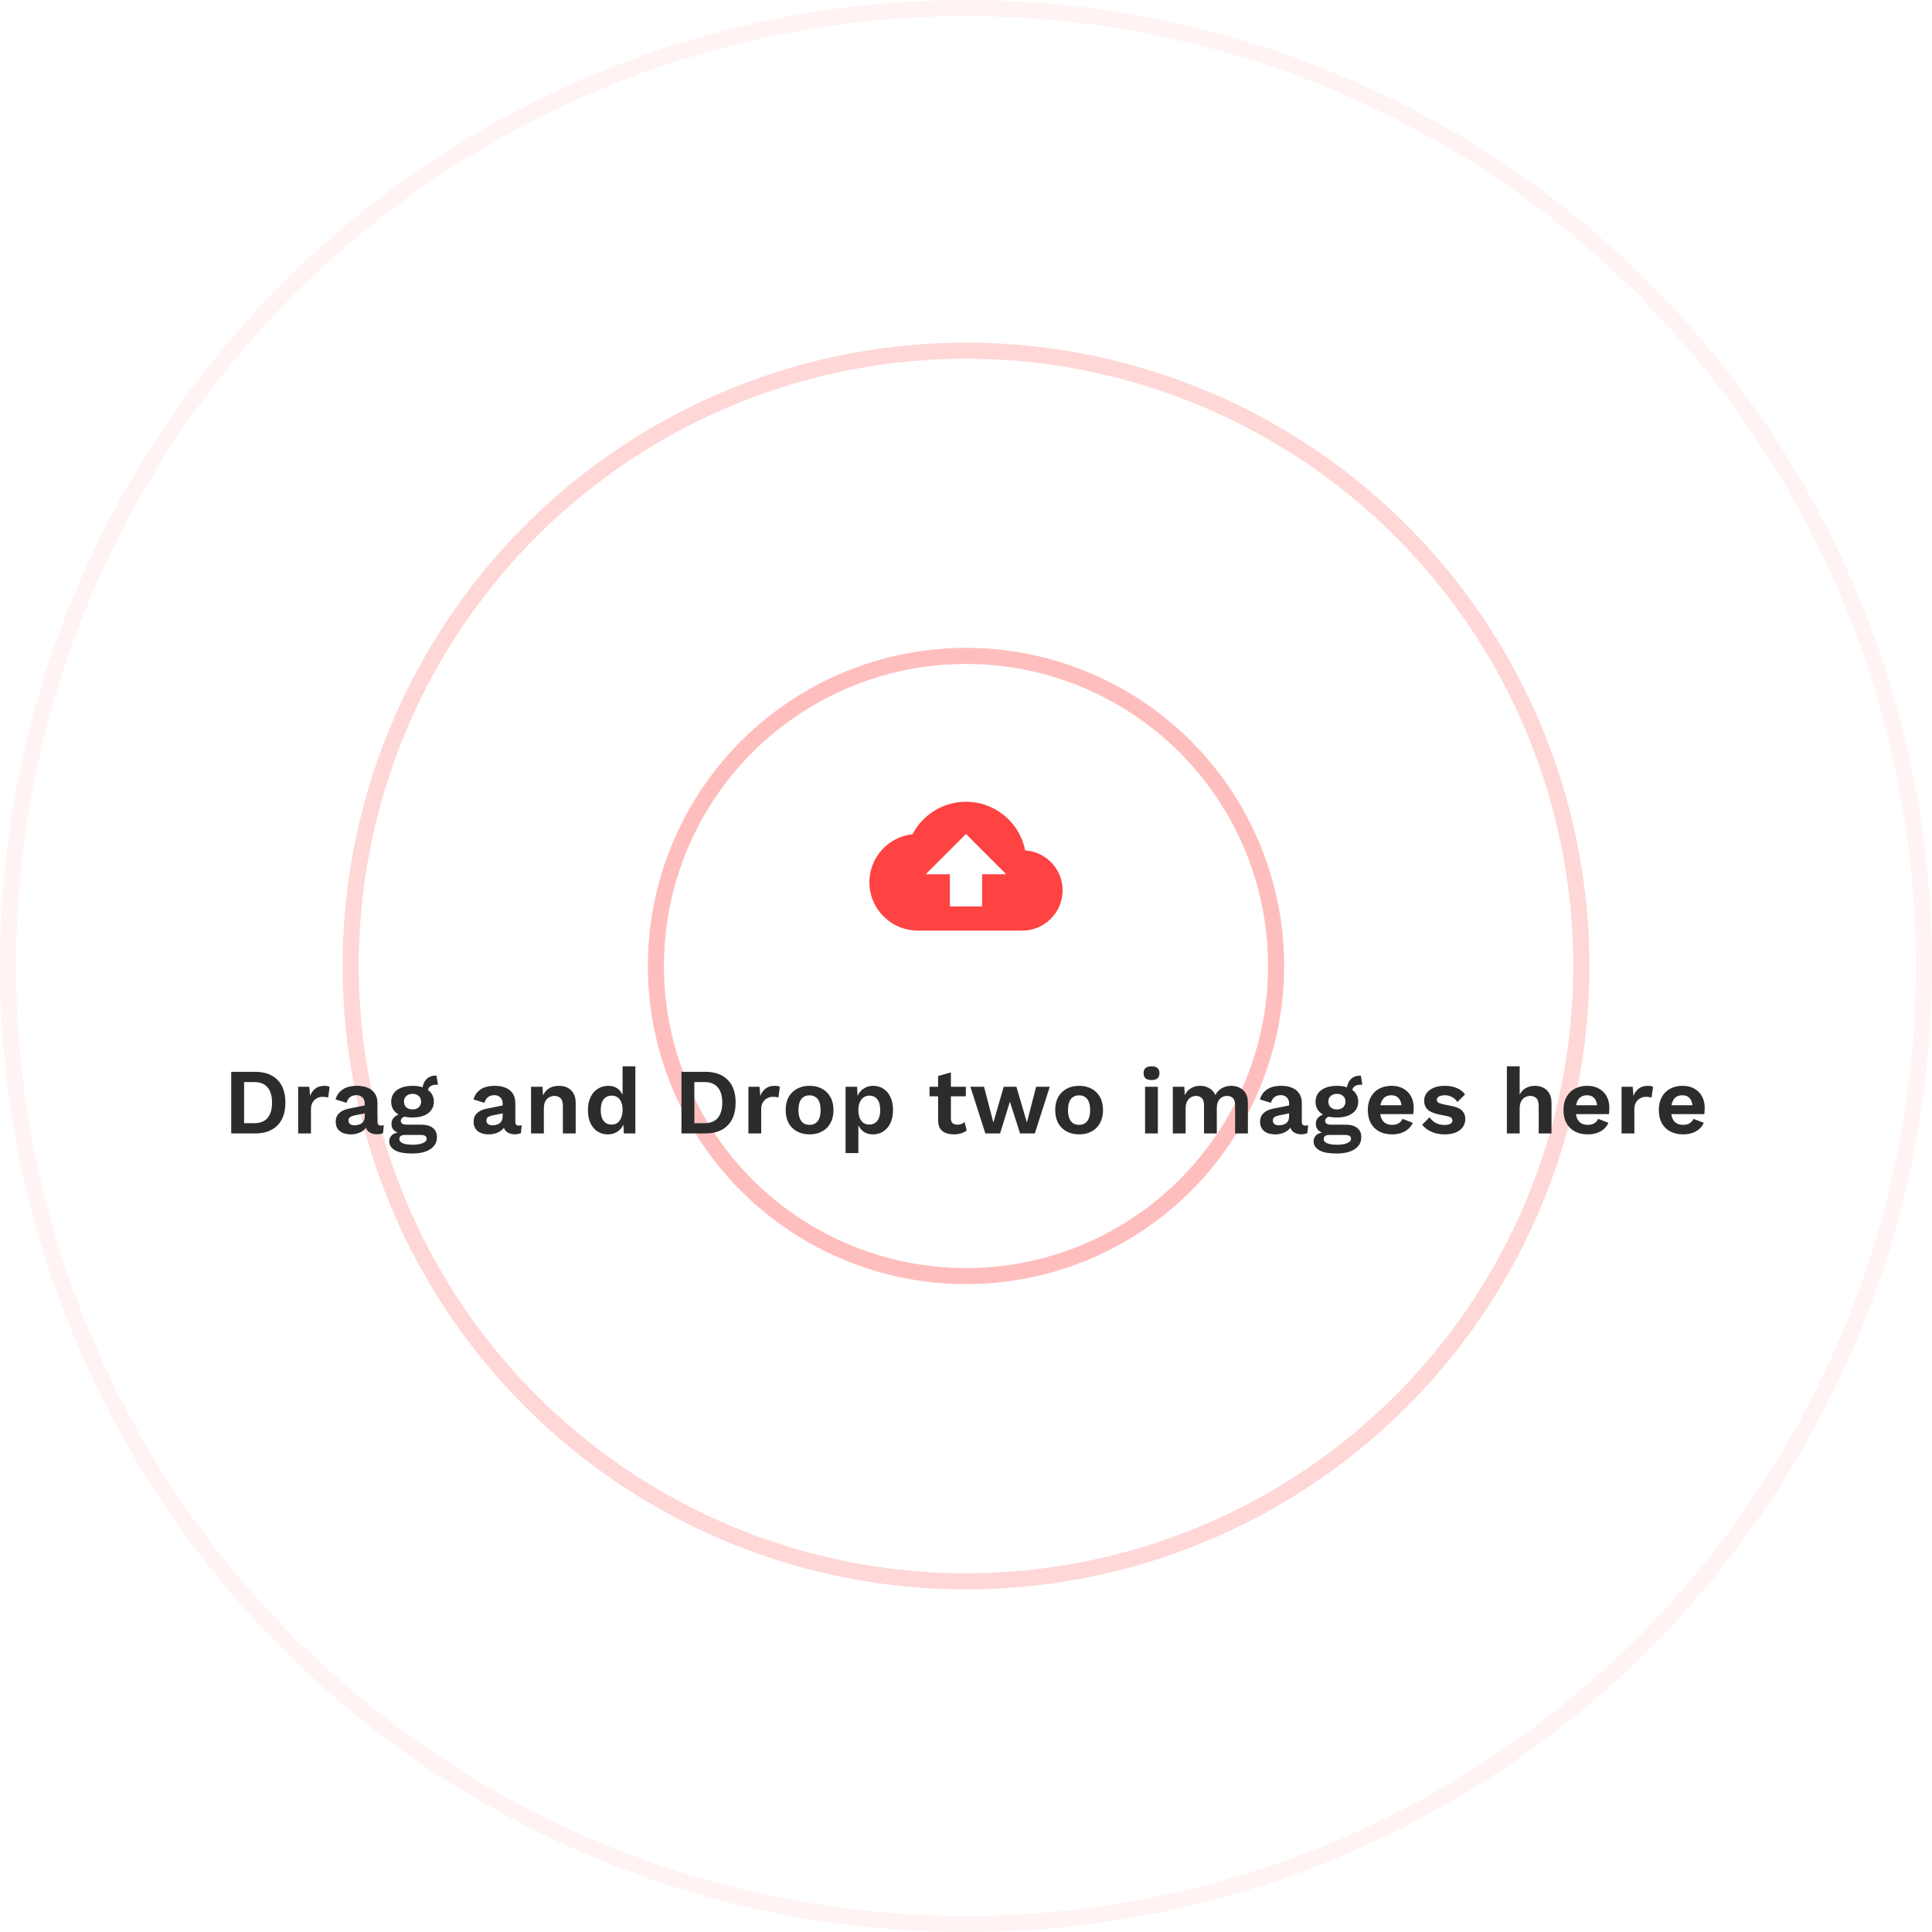 <svg width="600" height="600" viewBox="0 0 600 600" fill="none" xmlns="http://www.w3.org/2000/svg">
<circle cx="300" cy="300" r="96.308" stroke="#FF4242" stroke-opacity="0.34" stroke-width="5"/>
<circle cx="300" cy="300" r="191.092" stroke="#FF4242" stroke-opacity="0.21" stroke-width="5"/>
<circle cx="300" cy="300" r="297.5" stroke="#FF4242" stroke-opacity="0.06" stroke-width="5"/>
<path d="M79.205 332.86C82.201 332.86 84.521 333.691 86.165 335.354C87.808 336.997 88.63 339.356 88.63 342.43C88.63 345.485 87.808 347.843 86.165 349.506C84.521 351.169 82.201 352 79.205 352H71.81L71.81 332.86H79.205ZM79.002 348.81C80.819 348.81 82.182 348.269 83.091 347.186C84.019 346.084 84.483 344.499 84.483 342.43C84.483 340.361 84.019 338.786 83.091 337.703C82.182 336.601 80.819 336.05 79.002 336.05H75.812L75.812 348.81H79.002ZM92.598 352L92.598 337.5H96.049L96.31 340.342C96.696 339.337 97.257 338.563 97.992 338.022C98.746 337.481 99.683 337.21 100.805 337.21C101.133 337.21 101.433 337.239 101.704 337.297C101.974 337.355 102.197 337.432 102.371 337.529L101.907 340.864C101.713 340.787 101.472 340.729 101.182 340.69C100.911 340.651 100.553 340.632 100.109 340.632C99.529 340.632 98.968 340.777 98.427 341.067C97.885 341.338 97.441 341.763 97.093 342.343C96.745 342.904 96.571 343.619 96.571 344.489L96.571 352H92.598ZM113.277 342.749C113.277 341.918 113.035 341.27 112.552 340.806C112.088 340.342 111.469 340.11 110.696 340.11C109.981 340.11 109.352 340.294 108.811 340.661C108.27 341.028 107.873 341.637 107.622 342.488L104.229 341.444C104.558 340.168 105.273 339.143 106.375 338.37C107.496 337.597 108.995 337.21 110.87 337.21C112.146 337.21 113.258 337.413 114.205 337.819C115.152 338.206 115.887 338.795 116.409 339.588C116.95 340.381 117.221 341.376 117.221 342.575L117.221 348.462C117.221 349.197 117.569 349.564 118.265 349.564C118.594 349.564 118.903 349.516 119.193 349.419L118.961 351.884C118.458 352.135 117.83 352.261 117.076 352.261C116.399 352.261 115.79 352.145 115.249 351.913C114.708 351.681 114.282 351.333 113.973 350.869C113.664 350.386 113.509 349.786 113.509 349.071L113.509 348.955L114.205 348.839C114.089 349.574 113.77 350.202 113.248 350.724C112.726 351.227 112.088 351.613 111.334 351.884C110.599 352.155 109.836 352.29 109.043 352.29C108.057 352.29 107.206 352.145 106.491 351.855C105.776 351.546 105.225 351.101 104.838 350.521C104.451 349.941 104.258 349.226 104.258 348.375C104.258 347.292 104.606 346.413 105.302 345.736C105.998 345.04 106.994 344.566 108.289 344.315L113.741 343.213L113.712 345.678L110.232 346.374C109.575 346.509 109.072 346.693 108.724 346.925C108.395 347.138 108.231 347.495 108.231 347.998C108.231 348.481 108.405 348.849 108.753 349.1C109.12 349.351 109.555 349.477 110.058 349.477C110.464 349.477 110.86 349.429 111.247 349.332C111.634 349.235 111.982 349.081 112.291 348.868C112.6 348.655 112.842 348.365 113.016 347.998C113.19 347.631 113.277 347.186 113.277 346.664L113.277 342.749ZM135.553 334.049L136.017 336.891C135.94 336.891 135.853 336.891 135.756 336.891C135.679 336.872 135.592 336.862 135.495 336.862C134.625 336.862 133.958 337.065 133.494 337.471C133.05 337.858 132.827 338.399 132.827 339.095L131.203 338.428C131.203 337.655 131.358 336.939 131.667 336.282C131.977 335.605 132.431 335.064 133.03 334.658C133.649 334.252 134.384 334.049 135.234 334.049C135.273 334.049 135.321 334.049 135.379 334.049C135.437 334.049 135.495 334.049 135.553 334.049ZM130.797 349.274C132.363 349.274 133.572 349.612 134.422 350.289C135.273 350.966 135.698 351.913 135.698 353.131C135.698 354.233 135.379 355.161 134.741 355.915C134.103 356.688 133.204 357.268 132.044 357.655C130.904 358.042 129.579 358.235 128.071 358.235C125.577 358.235 123.75 357.887 122.59 357.191C121.45 356.495 120.879 355.586 120.879 354.465C120.879 353.672 121.179 353.005 121.778 352.464C122.397 351.923 123.412 351.623 124.823 351.565L124.678 352.029C123.673 351.855 122.9 351.526 122.358 351.043C121.836 350.54 121.575 349.854 121.575 348.984C121.575 348.095 121.914 347.37 122.59 346.809C123.286 346.229 124.224 345.891 125.403 345.794L127.143 346.606H126.737C125.906 346.664 125.316 346.838 124.968 347.128C124.64 347.399 124.475 347.708 124.475 348.056C124.475 348.462 124.63 348.771 124.939 348.984C125.268 349.177 125.732 349.274 126.331 349.274H130.797ZM128.1 355.509C129.106 355.509 129.927 355.422 130.565 355.248C131.223 355.074 131.706 354.852 132.015 354.581C132.344 354.31 132.508 354.011 132.508 353.682C132.508 353.315 132.363 353.015 132.073 352.783C131.783 352.57 131.261 352.464 130.507 352.464H125.606C125.142 352.464 124.756 352.58 124.446 352.812C124.156 353.044 124.011 353.363 124.011 353.769C124.011 354.31 124.369 354.736 125.084 355.045C125.819 355.354 126.824 355.509 128.1 355.509ZM128.129 337.21C129.483 337.21 130.652 337.413 131.638 337.819C132.644 338.206 133.407 338.766 133.929 339.501C134.471 340.236 134.741 341.115 134.741 342.14C134.741 343.145 134.471 344.015 133.929 344.75C133.407 345.485 132.644 346.055 131.638 346.461C130.652 346.848 129.483 347.041 128.129 347.041C125.983 347.041 124.34 346.606 123.199 345.736C122.059 344.847 121.488 343.648 121.488 342.14C121.488 341.115 121.759 340.236 122.3 339.501C122.842 338.766 123.605 338.206 124.591 337.819C125.577 337.413 126.757 337.21 128.129 337.21ZM128.129 339.704C127.356 339.704 126.718 339.917 126.215 340.342C125.713 340.767 125.461 341.357 125.461 342.111C125.461 342.865 125.713 343.464 126.215 343.909C126.718 344.334 127.356 344.547 128.129 344.547C128.903 344.547 129.531 344.334 130.014 343.909C130.517 343.464 130.768 342.865 130.768 342.111C130.768 341.357 130.517 340.767 130.014 340.342C129.531 339.917 128.903 339.704 128.129 339.704ZM156.1 342.749C156.1 341.918 155.858 341.27 155.375 340.806C154.911 340.342 154.292 340.11 153.519 340.11C152.803 340.11 152.175 340.294 151.634 340.661C151.092 341.028 150.696 341.637 150.445 342.488L147.052 341.444C147.38 340.168 148.096 339.143 149.198 338.37C150.319 337.597 151.817 337.21 153.693 337.21C154.969 337.21 156.08 337.413 157.028 337.819C157.975 338.206 158.71 338.795 159.232 339.588C159.773 340.381 160.044 341.376 160.044 342.575L160.044 348.462C160.044 349.197 160.392 349.564 161.088 349.564C161.416 349.564 161.726 349.516 162.016 349.419L161.784 351.884C161.281 352.135 160.653 352.261 159.899 352.261C159.222 352.261 158.613 352.145 158.072 351.913C157.53 351.681 157.105 351.333 156.796 350.869C156.486 350.386 156.332 349.786 156.332 349.071L156.332 348.955L157.028 348.839C156.912 349.574 156.593 350.202 156.071 350.724C155.549 351.227 154.911 351.613 154.157 351.884C153.422 352.155 152.658 352.29 151.866 352.29C150.88 352.29 150.029 352.145 149.314 351.855C148.598 351.546 148.047 351.101 147.661 350.521C147.274 349.941 147.081 349.226 147.081 348.375C147.081 347.292 147.429 346.413 148.125 345.736C148.821 345.04 149.816 344.566 151.112 344.315L156.564 343.213L156.535 345.678L153.055 346.374C152.397 346.509 151.895 346.693 151.547 346.925C151.218 347.138 151.054 347.495 151.054 347.998C151.054 348.481 151.228 348.849 151.576 349.1C151.943 349.351 152.378 349.477 152.881 349.477C153.287 349.477 153.683 349.429 154.07 349.332C154.456 349.235 154.804 349.081 155.114 348.868C155.423 348.655 155.665 348.365 155.839 347.998C156.013 347.631 156.1 347.186 156.1 346.664L156.1 342.749ZM164.922 352L164.922 337.5H168.489L168.721 341.85L168.228 341.386C168.46 340.439 168.827 339.665 169.33 339.066C169.833 338.447 170.442 337.983 171.157 337.674C171.892 337.365 172.694 337.21 173.564 337.21C174.569 337.21 175.459 337.403 176.232 337.79C177.025 338.177 177.643 338.766 178.088 339.559C178.552 340.332 178.784 341.309 178.784 342.488L178.784 352H174.811L174.811 343.619C174.811 342.382 174.569 341.531 174.086 341.067C173.603 340.584 172.974 340.342 172.201 340.342C171.66 340.342 171.128 340.477 170.606 340.748C170.103 340.999 169.688 341.415 169.359 341.995C169.05 342.575 168.895 343.348 168.895 344.315L168.895 352H164.922ZM188.793 352.29C187.594 352.29 186.521 351.99 185.574 351.391C184.646 350.792 183.911 349.931 183.37 348.81C182.848 347.689 182.587 346.345 182.587 344.779C182.587 343.174 182.867 341.811 183.428 340.69C183.989 339.549 184.743 338.689 185.69 338.109C186.657 337.51 187.739 337.21 188.938 337.21C190.214 337.21 191.268 337.577 192.099 338.312C192.93 339.047 193.472 339.994 193.723 341.154L193.346 341.618L193.346 331.149H197.319L197.319 352H193.752L193.491 347.592L193.955 347.824C193.839 348.733 193.539 349.525 193.056 350.202C192.573 350.859 191.964 351.372 191.229 351.739C190.494 352.106 189.682 352.29 188.793 352.29ZM189.953 349.245C190.649 349.245 191.248 349.071 191.751 348.723C192.254 348.356 192.64 347.824 192.911 347.128C193.201 346.432 193.346 345.601 193.346 344.634C193.346 343.706 193.211 342.923 192.94 342.285C192.669 341.628 192.283 341.125 191.78 340.777C191.277 340.429 190.688 340.255 190.011 340.255C188.928 340.255 188.078 340.642 187.459 341.415C186.86 342.169 186.56 343.281 186.56 344.75C186.56 346.219 186.86 347.341 187.459 348.114C188.058 348.868 188.89 349.245 189.953 349.245ZM219.029 332.86C222.026 332.86 224.346 333.691 225.989 335.354C227.632 336.997 228.454 339.356 228.454 342.43C228.454 345.485 227.632 347.843 225.989 349.506C224.346 351.169 222.026 352 219.029 352H211.634L211.634 332.86H219.029ZM218.826 348.81C220.643 348.81 222.006 348.269 222.915 347.186C223.843 346.084 224.307 344.499 224.307 342.43C224.307 340.361 223.843 338.786 222.915 337.703C222.006 336.601 220.643 336.05 218.826 336.05H215.636L215.636 348.81H218.826ZM232.422 352L232.422 337.5H235.873L236.134 340.342C236.52 339.337 237.081 338.563 237.816 338.022C238.57 337.481 239.507 337.21 240.629 337.21C240.957 337.21 241.257 337.239 241.528 337.297C241.798 337.355 242.021 337.432 242.195 337.529L241.731 340.864C241.537 340.787 241.296 340.729 241.006 340.69C240.735 340.651 240.377 340.632 239.933 340.632C239.353 340.632 238.792 340.777 238.251 341.067C237.709 341.338 237.265 341.763 236.917 342.343C236.569 342.904 236.395 343.619 236.395 344.489L236.395 352H232.422ZM251.42 337.21C252.889 337.21 254.175 337.51 255.277 338.109C256.398 338.708 257.268 339.569 257.887 340.69C258.525 341.811 258.844 343.165 258.844 344.75C258.844 346.316 258.525 347.669 257.887 348.81C257.268 349.931 256.398 350.792 255.277 351.391C254.175 351.99 252.889 352.29 251.42 352.29C249.97 352.29 248.684 351.99 247.563 351.391C246.442 350.792 245.562 349.931 244.924 348.81C244.305 347.669 243.996 346.316 243.996 344.75C243.996 343.165 244.305 341.811 244.924 340.69C245.562 339.569 246.442 338.708 247.563 338.109C248.684 337.51 249.97 337.21 251.42 337.21ZM251.42 340.168C250.685 340.168 250.057 340.342 249.535 340.69C249.032 341.019 248.646 341.521 248.375 342.198C248.104 342.875 247.969 343.725 247.969 344.75C247.969 345.775 248.104 346.625 248.375 347.302C248.646 347.979 249.032 348.491 249.535 348.839C250.057 349.168 250.685 349.332 251.42 349.332C252.135 349.332 252.744 349.168 253.247 348.839C253.769 348.491 254.165 347.979 254.436 347.302C254.707 346.625 254.842 345.775 254.842 344.75C254.842 343.725 254.707 342.875 254.436 342.198C254.165 341.521 253.769 341.019 253.247 340.69C252.744 340.342 252.135 340.168 251.42 340.168ZM262.603 358.09L262.603 337.5H266.17L266.431 342.111L265.938 341.589C266.112 340.738 266.431 339.984 266.895 339.327C267.379 338.67 267.988 338.157 268.722 337.79C269.457 337.403 270.279 337.21 271.187 337.21C272.367 337.21 273.42 337.51 274.348 338.109C275.276 338.708 276.001 339.569 276.523 340.69C277.065 341.792 277.335 343.136 277.335 344.721C277.335 346.306 277.065 347.669 276.523 348.81C275.982 349.931 275.238 350.792 274.29 351.391C273.362 351.99 272.299 352.29 271.1 352.29C269.824 352.29 268.761 351.932 267.91 351.217C267.079 350.502 266.509 349.603 266.199 348.52L266.576 347.911L266.576 358.09H262.603ZM269.94 349.245C271.004 349.245 271.835 348.868 272.434 348.114C273.053 347.341 273.362 346.219 273.362 344.75C273.362 343.281 273.063 342.169 272.463 341.415C271.883 340.642 271.062 340.255 269.998 340.255C269.322 340.255 268.722 340.439 268.2 340.806C267.698 341.154 267.301 341.666 267.011 342.343C266.721 343 266.576 343.803 266.576 344.75C266.576 345.659 266.712 346.461 266.982 347.157C267.253 347.834 267.64 348.356 268.142 348.723C268.664 349.071 269.264 349.245 269.94 349.245ZM295.312 333.063L295.312 347.273C295.312 347.969 295.486 348.481 295.834 348.81C296.202 349.119 296.695 349.274 297.313 349.274C297.816 349.274 298.241 349.206 298.589 349.071C298.957 348.916 299.285 348.713 299.575 348.462L300.213 351.101C299.749 351.468 299.169 351.758 298.473 351.971C297.777 352.184 297.043 352.29 296.269 352.29C295.303 352.29 294.442 352.145 293.688 351.855C292.954 351.565 292.374 351.101 291.948 350.463C291.542 349.825 291.339 348.974 291.339 347.911L291.339 334.165L295.312 333.063ZM299.952 337.5L299.952 340.458H288.671L288.671 337.5H299.952ZM321.78 337.5H326.014L321.374 352H316.792L313.631 342.14L310.586 352H306.004L301.364 337.5H305.598L308.498 348.607L311.717 337.5H315.661L318.909 348.607L321.78 337.5ZM335.129 337.21C336.598 337.21 337.884 337.51 338.986 338.109C340.107 338.708 340.977 339.569 341.596 340.69C342.234 341.811 342.553 343.165 342.553 344.75C342.553 346.316 342.234 347.669 341.596 348.81C340.977 349.931 340.107 350.792 338.986 351.391C337.884 351.99 336.598 352.29 335.129 352.29C333.679 352.29 332.393 351.99 331.272 351.391C330.151 350.792 329.271 349.931 328.633 348.81C328.014 347.669 327.705 346.316 327.705 344.75C327.705 343.165 328.014 341.811 328.633 340.69C329.271 339.569 330.151 338.708 331.272 338.109C332.393 337.51 333.679 337.21 335.129 337.21ZM335.129 340.168C334.394 340.168 333.766 340.342 333.244 340.69C332.741 341.019 332.355 341.521 332.084 342.198C331.813 342.875 331.678 343.725 331.678 344.75C331.678 345.775 331.813 346.625 332.084 347.302C332.355 347.979 332.741 348.491 333.244 348.839C333.766 349.168 334.394 349.332 335.129 349.332C335.844 349.332 336.453 349.168 336.956 348.839C337.478 348.491 337.874 347.979 338.145 347.302C338.416 346.625 338.551 345.775 338.551 344.75C338.551 343.725 338.416 342.875 338.145 342.198C337.874 341.521 337.478 341.019 336.956 340.69C336.453 340.342 335.844 340.168 335.129 340.168ZM357.613 335.412C356.781 335.412 356.163 335.238 355.757 334.89C355.351 334.523 355.148 333.991 355.148 333.295C355.148 332.58 355.351 332.048 355.757 331.7C356.163 331.333 356.781 331.149 357.613 331.149C358.444 331.149 359.063 331.333 359.469 331.7C359.875 332.048 360.078 332.58 360.078 333.295C360.078 333.991 359.875 334.523 359.469 334.89C359.063 335.238 358.444 335.412 357.613 335.412ZM359.585 337.5L359.585 352H355.612L355.612 337.5H359.585ZM364.231 352L364.231 337.5H367.798L367.943 340.11C368.427 339.143 369.084 338.418 369.915 337.935C370.766 337.452 371.704 337.21 372.728 337.21C373.772 337.21 374.71 337.452 375.541 337.935C376.392 338.418 377.03 339.134 377.455 340.081C377.765 339.443 378.18 338.911 378.702 338.486C379.224 338.061 379.804 337.742 380.442 337.529C381.08 337.316 381.728 337.21 382.385 337.21C383.333 337.21 384.193 337.403 384.966 337.79C385.759 338.177 386.387 338.757 386.851 339.53C387.315 340.303 387.547 341.289 387.547 342.488L387.547 352H383.574L383.574 343.271C383.574 342.208 383.342 341.454 382.878 341.009C382.414 340.564 381.815 340.342 381.08 340.342C380.5 340.342 379.959 340.487 379.456 340.777C378.973 341.067 378.586 341.502 378.296 342.082C378.026 342.643 377.89 343.348 377.89 344.199L377.89 352H373.917L373.917 343.271C373.917 342.208 373.676 341.454 373.192 341.009C372.728 340.564 372.129 340.342 371.394 340.342C370.892 340.342 370.389 340.477 369.886 340.748C369.403 341.019 368.997 341.444 368.668 342.024C368.359 342.604 368.204 343.368 368.204 344.315L368.204 352H364.231ZM400.345 342.749C400.345 341.918 400.104 341.27 399.62 340.806C399.156 340.342 398.538 340.11 397.764 340.11C397.049 340.11 396.421 340.294 395.879 340.661C395.338 341.028 394.942 341.637 394.69 342.488L391.297 341.444C391.626 340.168 392.341 339.143 393.443 338.37C394.565 337.597 396.063 337.21 397.938 337.21C399.214 337.21 400.326 337.413 401.273 337.819C402.221 338.206 402.955 338.795 403.477 339.588C404.019 340.381 404.289 341.376 404.289 342.575L404.289 348.462C404.289 349.197 404.637 349.564 405.333 349.564C405.662 349.564 405.971 349.516 406.261 349.419L406.029 351.884C405.527 352.135 404.898 352.261 404.144 352.261C403.468 352.261 402.859 352.145 402.317 351.913C401.776 351.681 401.351 351.333 401.041 350.869C400.732 350.386 400.577 349.786 400.577 349.071L400.577 348.955L401.273 348.839C401.157 349.574 400.838 350.202 400.316 350.724C399.794 351.227 399.156 351.613 398.402 351.884C397.668 352.155 396.904 352.29 396.111 352.29C395.125 352.29 394.275 352.145 393.559 351.855C392.844 351.546 392.293 351.101 391.906 350.521C391.52 349.941 391.326 349.226 391.326 348.375C391.326 347.292 391.674 346.413 392.37 345.736C393.066 345.04 394.062 344.566 395.357 344.315L400.809 343.213L400.78 345.678L397.3 346.374C396.643 346.509 396.14 346.693 395.792 346.925C395.464 347.138 395.299 347.495 395.299 347.998C395.299 348.481 395.473 348.849 395.821 349.1C396.189 349.351 396.624 349.477 397.126 349.477C397.532 349.477 397.929 349.429 398.315 349.332C398.702 349.235 399.05 349.081 399.359 348.868C399.669 348.655 399.91 348.365 400.084 347.998C400.258 347.631 400.345 347.186 400.345 346.664L400.345 342.749ZM422.622 334.049L423.086 336.891C423.008 336.891 422.921 336.891 422.825 336.891C422.747 336.872 422.66 336.862 422.564 336.862C421.694 336.862 421.027 337.065 420.563 337.471C420.118 337.858 419.896 338.399 419.896 339.095L418.272 338.428C418.272 337.655 418.426 336.939 418.736 336.282C419.045 335.605 419.499 335.064 420.099 334.658C420.717 334.252 421.452 334.049 422.303 334.049C422.341 334.049 422.39 334.049 422.448 334.049C422.506 334.049 422.564 334.049 422.622 334.049ZM417.866 349.274C419.432 349.274 420.64 349.612 421.491 350.289C422.341 350.966 422.767 351.913 422.767 353.131C422.767 354.233 422.448 355.161 421.81 355.915C421.172 356.688 420.273 357.268 419.113 357.655C417.972 358.042 416.648 358.235 415.14 358.235C412.646 358.235 410.819 357.887 409.659 357.191C408.518 356.495 407.948 355.586 407.948 354.465C407.948 353.672 408.247 353.005 408.847 352.464C409.465 351.923 410.48 351.623 411.892 351.565L411.747 352.029C410.741 351.855 409.968 351.526 409.427 351.043C408.905 350.54 408.644 349.854 408.644 348.984C408.644 348.095 408.982 347.37 409.659 346.809C410.355 346.229 411.292 345.891 412.472 345.794L414.212 346.606H413.806C412.974 346.664 412.385 346.838 412.037 347.128C411.708 347.399 411.544 347.708 411.544 348.056C411.544 348.462 411.698 348.771 412.008 348.984C412.336 349.177 412.8 349.274 413.4 349.274H417.866ZM415.169 355.509C416.174 355.509 416.996 355.422 417.634 355.248C418.291 355.074 418.774 354.852 419.084 354.581C419.412 354.31 419.577 354.011 419.577 353.682C419.577 353.315 419.432 353.015 419.142 352.783C418.852 352.57 418.33 352.464 417.576 352.464H412.675C412.211 352.464 411.824 352.58 411.515 352.812C411.225 353.044 411.08 353.363 411.08 353.769C411.08 354.31 411.437 354.736 412.153 355.045C412.887 355.354 413.893 355.509 415.169 355.509ZM415.198 337.21C416.551 337.21 417.721 337.413 418.707 337.819C419.712 338.206 420.476 338.766 420.998 339.501C421.539 340.236 421.81 341.115 421.81 342.14C421.81 343.145 421.539 344.015 420.998 344.75C420.476 345.485 419.712 346.055 418.707 346.461C417.721 346.848 416.551 347.041 415.198 347.041C413.052 347.041 411.408 346.606 410.268 345.736C409.127 344.847 408.557 343.648 408.557 342.14C408.557 341.115 408.827 340.236 409.369 339.501C409.91 338.766 410.674 338.206 411.66 337.819C412.646 337.413 413.825 337.21 415.198 337.21ZM415.198 339.704C414.424 339.704 413.786 339.917 413.284 340.342C412.781 340.767 412.53 341.357 412.53 342.111C412.53 342.865 412.781 343.464 413.284 343.909C413.786 344.334 414.424 344.547 415.198 344.547C415.971 344.547 416.599 344.334 417.083 343.909C417.585 343.464 417.837 342.865 417.837 342.111C417.837 341.357 417.585 340.767 417.083 340.342C416.599 339.917 415.971 339.704 415.198 339.704ZM432.332 352.29C430.804 352.29 429.47 351.99 428.33 351.391C427.208 350.792 426.338 349.931 425.72 348.81C425.101 347.689 424.792 346.335 424.792 344.75C424.792 343.165 425.101 341.811 425.72 340.69C426.338 339.569 427.199 338.708 428.301 338.109C429.422 337.51 430.698 337.21 432.129 337.21C433.598 337.21 434.845 337.51 435.87 338.109C436.894 338.689 437.677 339.491 438.219 340.516C438.76 341.521 439.031 342.672 439.031 343.967C439.031 344.354 439.021 344.721 439.002 345.069C438.982 345.417 438.953 345.726 438.915 345.997H427.344L427.344 343.242H437.175L435.261 343.938C435.261 342.72 434.98 341.782 434.42 341.125C433.878 340.468 433.105 340.139 432.1 340.139C431.365 340.139 430.727 340.313 430.186 340.661C429.664 341.009 429.267 341.531 428.997 342.227C428.726 342.904 428.591 343.764 428.591 344.808C428.591 345.833 428.736 346.683 429.026 347.36C429.335 348.017 429.76 348.51 430.302 348.839C430.862 349.168 431.529 349.332 432.303 349.332C433.153 349.332 433.84 349.168 434.362 348.839C434.884 348.51 435.29 348.056 435.58 347.476L438.741 348.694C438.431 349.448 437.958 350.096 437.32 350.637C436.701 351.178 435.957 351.594 435.087 351.884C434.236 352.155 433.318 352.29 432.332 352.29ZM448.633 352.29C447.163 352.29 445.82 352.029 444.602 351.507C443.403 350.985 442.427 350.25 441.673 349.303L443.964 346.983C444.428 347.679 445.046 348.249 445.82 348.694C446.593 349.139 447.511 349.361 448.575 349.361C449.329 349.361 449.928 349.255 450.373 349.042C450.837 348.81 451.069 348.452 451.069 347.969C451.069 347.66 450.962 347.399 450.75 347.186C450.537 346.954 450.112 346.77 449.474 346.635L446.922 346.113C445.24 345.765 444.041 345.243 443.326 344.547C442.63 343.832 442.282 342.913 442.282 341.792C442.282 340.999 442.514 340.255 442.978 339.559C443.461 338.863 444.176 338.302 445.124 337.877C446.071 337.432 447.25 337.21 448.662 337.21C450.112 337.21 451.368 337.442 452.432 337.906C453.514 338.351 454.365 339.018 454.984 339.907L452.606 342.227C452.18 341.55 451.62 341.038 450.924 340.69C450.247 340.323 449.532 340.139 448.778 340.139C448.236 340.139 447.772 340.197 447.386 340.313C446.999 340.429 446.709 340.593 446.516 340.806C446.322 340.999 446.226 341.251 446.226 341.56C446.226 341.869 446.361 342.14 446.632 342.372C446.902 342.585 447.395 342.768 448.111 342.923L451.069 343.532C452.499 343.822 453.524 344.315 454.143 345.011C454.761 345.688 455.071 346.509 455.071 347.476C455.071 348.404 454.819 349.235 454.317 349.97C453.833 350.685 453.108 351.256 452.142 351.681C451.194 352.087 450.025 352.29 448.633 352.29ZM467.973 352L467.973 331.149H471.946L471.946 339.965C472.41 339.037 473.048 338.351 473.86 337.906C474.672 337.442 475.59 337.21 476.615 337.21C477.62 337.21 478.51 337.403 479.283 337.79C480.076 338.177 480.694 338.766 481.139 339.559C481.603 340.332 481.835 341.309 481.835 342.488L481.835 352H477.862L477.862 343.648C477.862 342.391 477.62 341.531 477.137 341.067C476.654 340.584 476.035 340.342 475.281 340.342C474.72 340.342 474.179 340.477 473.657 340.748C473.154 340.999 472.739 341.425 472.41 342.024C472.101 342.604 471.946 343.377 471.946 344.344L471.946 352H467.973ZM493.091 352.29C491.564 352.29 490.23 351.99 489.089 351.391C487.968 350.792 487.098 349.931 486.479 348.81C485.861 347.689 485.551 346.335 485.551 344.75C485.551 343.165 485.861 341.811 486.479 340.69C487.098 339.569 487.958 338.708 489.06 338.109C490.182 337.51 491.458 337.21 492.888 337.21C494.358 337.21 495.605 337.51 496.629 338.109C497.654 338.689 498.437 339.491 498.978 340.516C499.52 341.521 499.79 342.672 499.79 343.967C499.79 344.354 499.781 344.721 499.761 345.069C499.742 345.417 499.713 345.726 499.674 345.997H488.103L488.103 343.242H497.934L496.02 343.938C496.02 342.72 495.74 341.782 495.179 341.125C494.638 340.468 493.865 340.139 492.859 340.139C492.125 340.139 491.487 340.313 490.945 340.661C490.423 341.009 490.027 341.531 489.756 342.227C489.486 342.904 489.35 343.764 489.35 344.808C489.35 345.833 489.495 346.683 489.785 347.36C490.095 348.017 490.52 348.51 491.061 348.839C491.622 349.168 492.289 349.332 493.062 349.332C493.913 349.332 494.599 349.168 495.121 348.839C495.643 348.51 496.049 348.056 496.339 347.476L499.5 348.694C499.191 349.448 498.717 350.096 498.079 350.637C497.461 351.178 496.716 351.594 495.846 351.884C494.996 352.155 494.077 352.29 493.091 352.29ZM503.592 352L503.592 337.5H507.043L507.304 340.342C507.691 339.337 508.251 338.563 508.986 338.022C509.74 337.481 510.678 337.21 511.799 337.21C512.128 337.21 512.427 337.239 512.698 337.297C512.969 337.355 513.191 337.432 513.365 337.529L512.901 340.864C512.708 340.787 512.466 340.729 512.176 340.69C511.905 340.651 511.548 340.632 511.103 340.632C510.523 340.632 509.962 340.777 509.421 341.067C508.88 341.338 508.435 341.763 508.087 342.343C507.739 342.904 507.565 343.619 507.565 344.489L507.565 352H503.592ZM522.706 352.29C521.179 352.29 519.845 351.99 518.704 351.391C517.583 350.792 516.713 349.931 516.094 348.81C515.476 347.689 515.166 346.335 515.166 344.75C515.166 343.165 515.476 341.811 516.094 340.69C516.713 339.569 517.573 338.708 518.675 338.109C519.797 337.51 521.073 337.21 522.503 337.21C523.973 337.21 525.22 337.51 526.244 338.109C527.269 338.689 528.052 339.491 528.593 340.516C529.135 341.521 529.405 342.672 529.405 343.967C529.405 344.354 529.396 344.721 529.376 345.069C529.357 345.417 529.328 345.726 529.289 345.997H517.718L517.718 343.242H527.549L525.635 343.938C525.635 342.72 525.355 341.782 524.794 341.125C524.253 340.468 523.48 340.139 522.474 340.139C521.74 340.139 521.102 340.313 520.56 340.661C520.038 341.009 519.642 341.531 519.371 342.227C519.101 342.904 518.965 343.764 518.965 344.808C518.965 345.833 519.11 346.683 519.4 347.36C519.71 348.017 520.135 348.51 520.676 348.839C521.237 349.168 521.904 349.332 522.677 349.332C523.528 349.332 524.214 349.168 524.736 348.839C525.258 348.51 525.664 348.056 525.954 347.476L529.115 348.694C528.806 349.448 528.332 350.096 527.694 350.637C527.076 351.178 526.331 351.594 525.461 351.884C524.611 352.155 523.692 352.29 522.706 352.29Z" fill="#2C2C2C"/>
<path d="M318.375 264.1C316.675 255.475 309.1 249 300 249C292.775 249 286.5 253.1 283.375 259.1C275.85 259.9 270 266.275 270 274C270 282.275 276.725 289 285 289H317.5C324.4 289 330 283.4 330 276.5C330 269.9 324.875 264.55 318.375 264.1ZM305 271.5V281.5H295V271.5H287.5L300 259L312.5 271.5H305Z" fill="#FF4242"/>
</svg>

